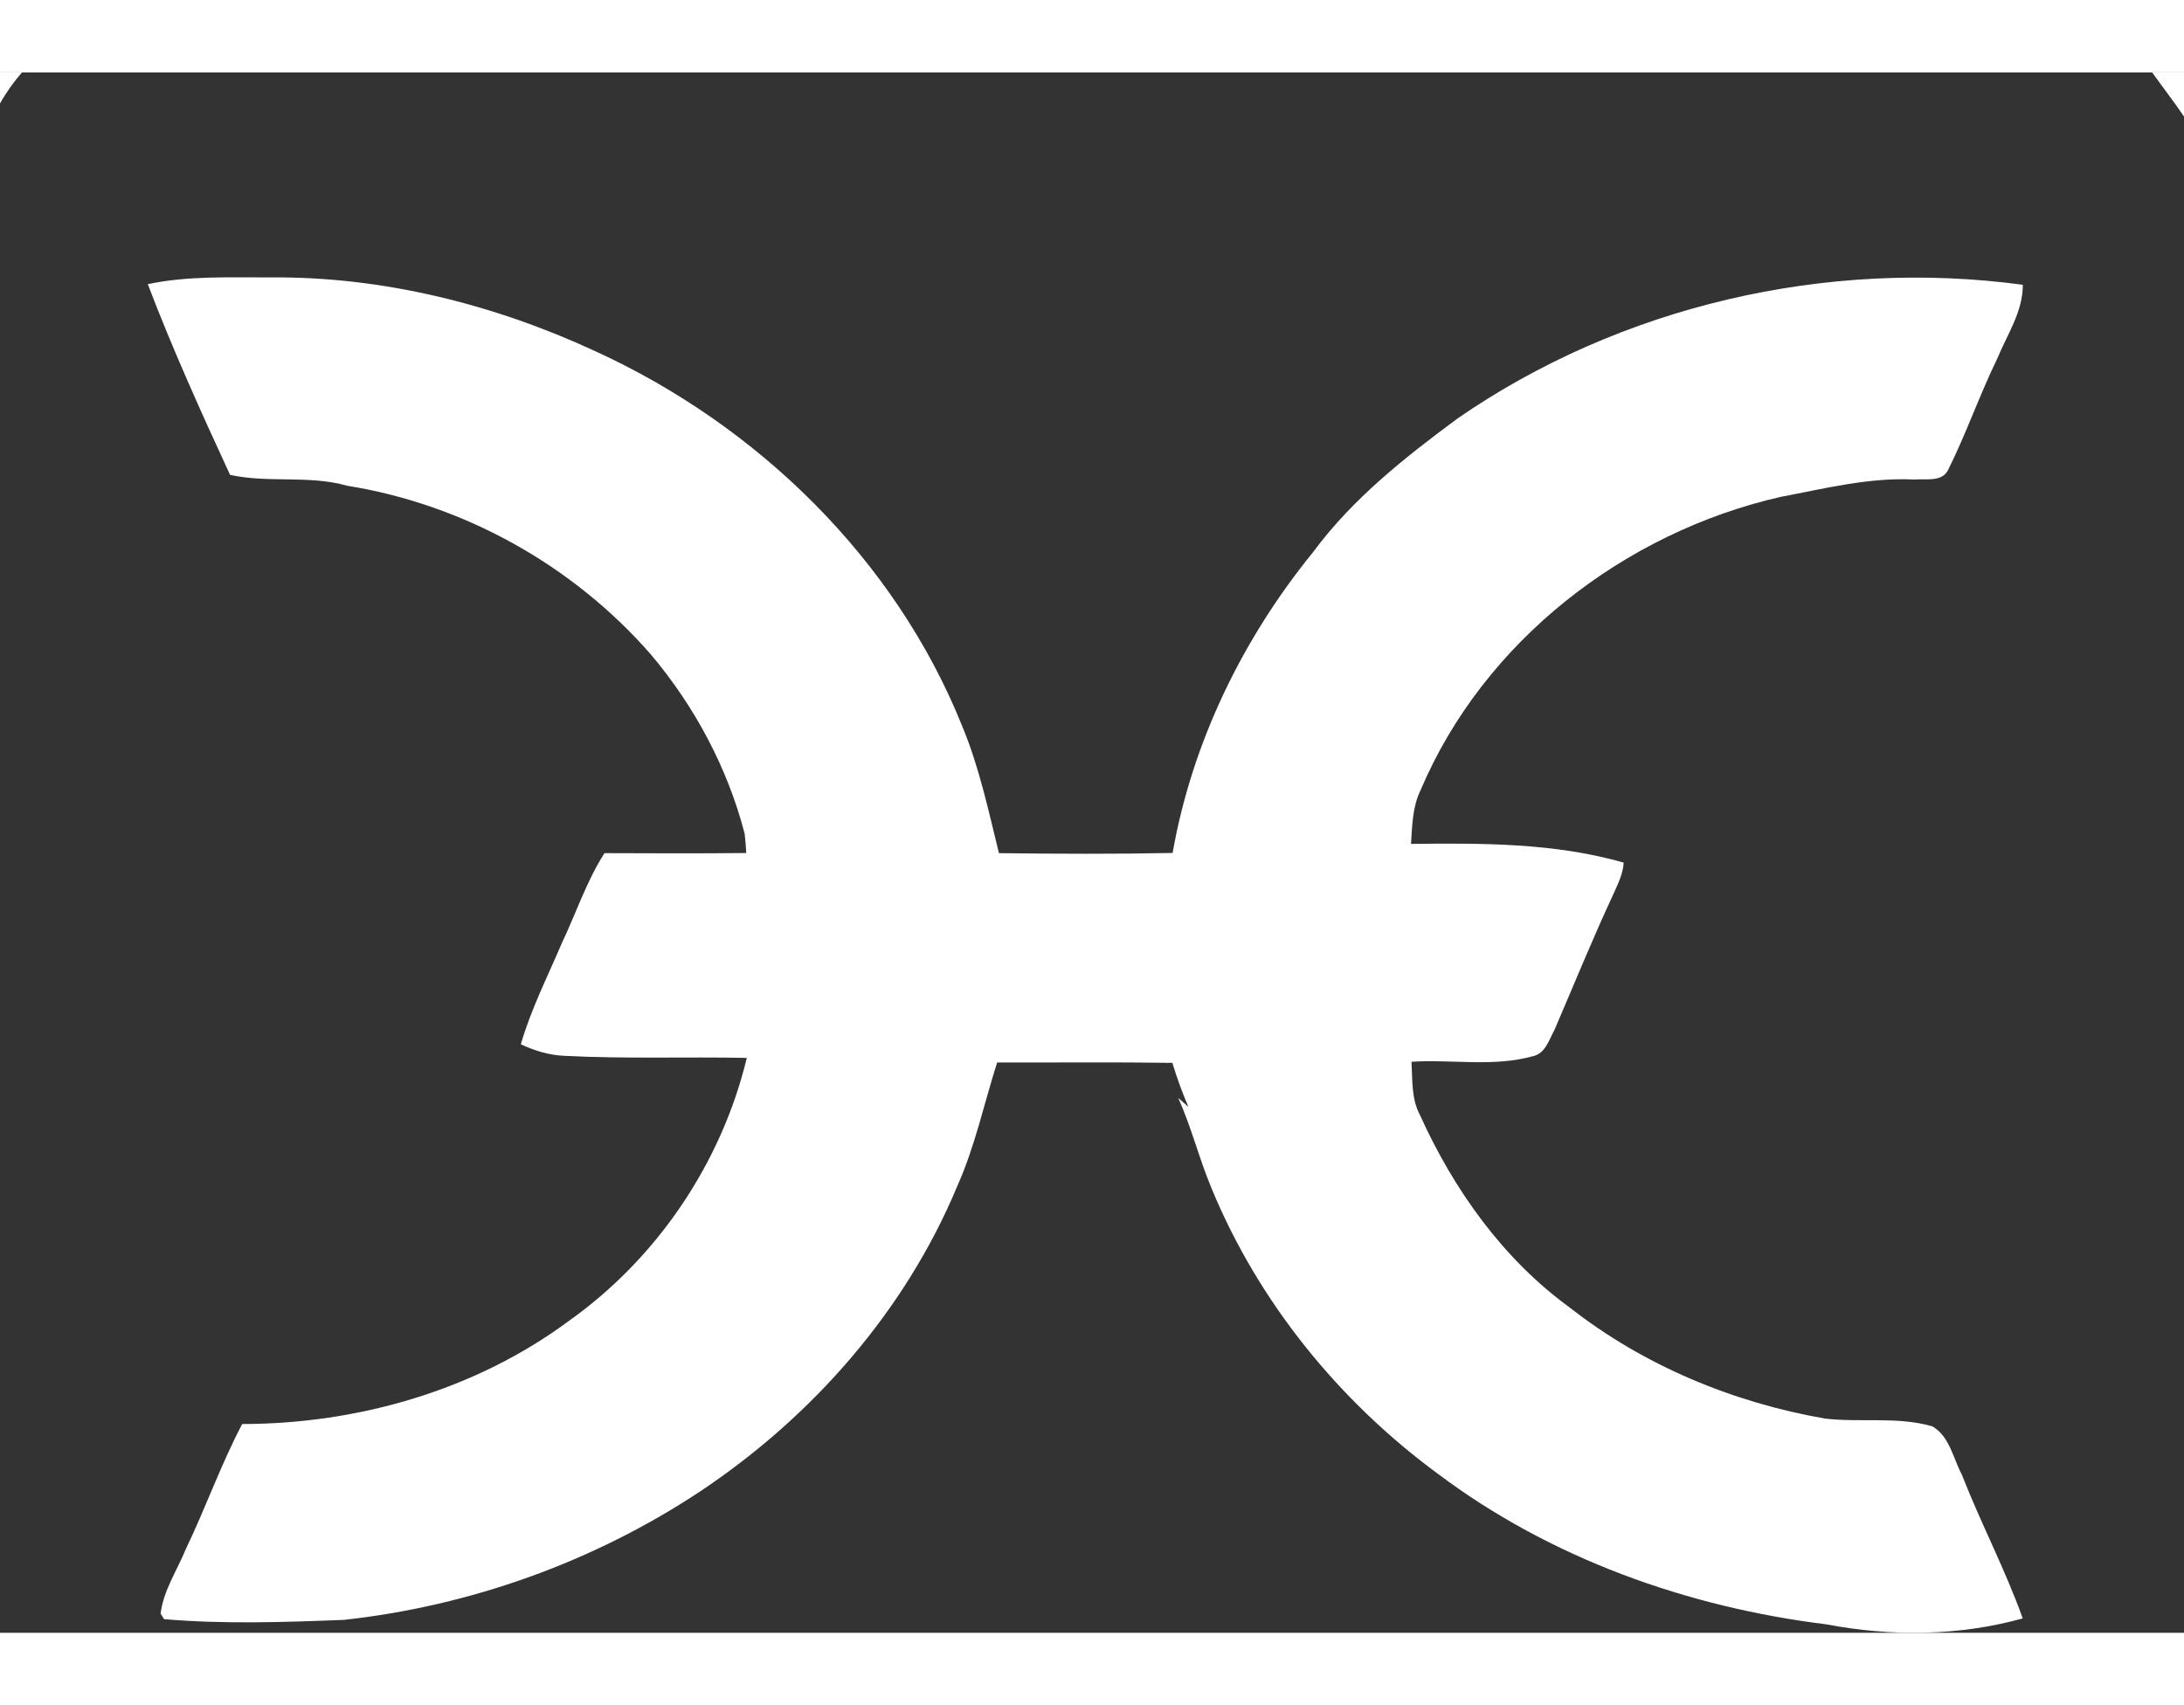 <?xml version="1.0" encoding="UTF-8" ?>
<!DOCTYPE svg PUBLIC "-//W3C//DTD SVG 1.1//EN" "http://www.w3.org/Graphics/SVG/1.1/DTD/svg11.dtd">
<svg width="356pt" height="278pt" viewBox="0 0 356 254.384" version="1.1" xmlns="http://www.w3.org/2000/svg">
<rect x="0" y="0" width="356" height="254.384" fill="#333333" stroke="none"/>
<g id="#ffffffff">
<path fill="#ffffff" opacity="1.00" d=" M 0.00 0.00 L 3.58 0.00 C 2.22 1.56 1.01 3.25 0.00 5.06 L 0.00 0.00 Z" />
<path fill="#ffffff" opacity="1.00" d=" M 350.81 0.00 L 356.00 0.00 L 356.00 7.19 C 354.35 4.74 352.52 2.41 350.81 0.00 Z" />
<path fill="#ffffff" opacity="1.00" d=" M 24.09 34.52 C 30.63 33.13 37.35 33.44 44.00 33.42 C 62.29 33.24 80.49 37.78 97.04 45.45 C 123.52 57.56 145.93 79.38 156.84 106.57 C 159.61 113.22 161.11 120.30 162.83 127.28 C 172.26 127.40 181.71 127.44 191.14 127.25 C 194.31 109.22 202.56 92.29 214.09 78.14 C 220.49 69.48 229.00 62.77 237.58 56.42 C 264.17 38.04 297.77 30.30 329.73 34.62 C 329.74 39.03 327.15 42.78 325.53 46.72 C 322.63 52.69 320.46 58.99 317.49 64.92 C 316.42 66.83 313.85 66.20 312.05 66.37 C 304.68 66.00 297.48 67.83 290.30 69.19 C 264.80 74.98 241.84 92.75 231.56 117.01 C 230.22 119.74 230.20 122.81 230.00 125.77 C 241.62 125.64 253.39 125.60 264.66 128.82 C 264.59 130.54 263.80 132.12 263.12 133.67 C 259.67 141.06 256.60 148.62 253.38 156.11 C 252.50 157.69 251.91 159.94 249.89 160.38 C 243.45 162.18 236.67 160.87 230.08 161.29 C 230.25 164.21 230.03 167.31 231.46 169.98 C 236.95 182.12 244.97 193.42 255.82 201.32 C 267.87 210.78 282.43 216.84 297.49 219.46 C 303.29 220.14 309.26 219.08 314.96 220.72 C 317.80 222.32 318.36 225.95 319.80 228.63 C 322.88 236.53 326.86 244.05 329.71 252.04 C 319.32 254.93 308.27 255.02 297.72 253.01 C 275.05 250.21 252.71 242.25 234.36 228.45 C 218.25 216.60 205.16 200.49 197.50 181.96 C 195.47 177.11 194.21 171.99 192.06 167.19 C 192.60 167.67 193.16 168.16 193.71 168.65 C 192.71 166.30 191.83 163.91 191.10 161.47 C 181.58 161.33 172.05 161.43 162.54 161.41 C 160.39 168.14 158.93 175.11 156.03 181.59 C 147.54 201.94 132.42 219.14 114.15 231.32 C 96.83 242.80 76.69 250.02 56.05 252.28 C 46.30 252.66 36.48 253.00 26.75 252.16 L 26.18 251.27 C 26.63 247.47 28.88 244.21 30.29 240.73 C 33.53 234.01 36.00 226.95 39.48 220.35 C 58.32 220.33 77.47 214.85 92.70 203.56 C 107.10 193.35 117.60 177.82 121.73 160.66 C 111.81 160.46 101.88 160.84 91.96 160.32 C 89.50 160.22 87.12 159.48 84.90 158.44 C 86.55 152.71 89.27 147.40 91.59 141.93 C 93.91 137.05 95.60 131.86 98.53 127.28 C 106.24 127.31 113.94 127.34 121.64 127.26 C 121.59 126.20 121.50 125.15 121.38 124.10 C 118.59 113.35 113.22 103.33 106.07 94.86 C 93.40 80.35 75.62 70.43 56.58 67.38 C 50.35 65.61 43.79 66.99 37.50 65.61 C 32.77 55.37 28.11 45.06 24.09 34.52 Z" />
</g>
<g id="#00838cff">
</g>
</svg>
